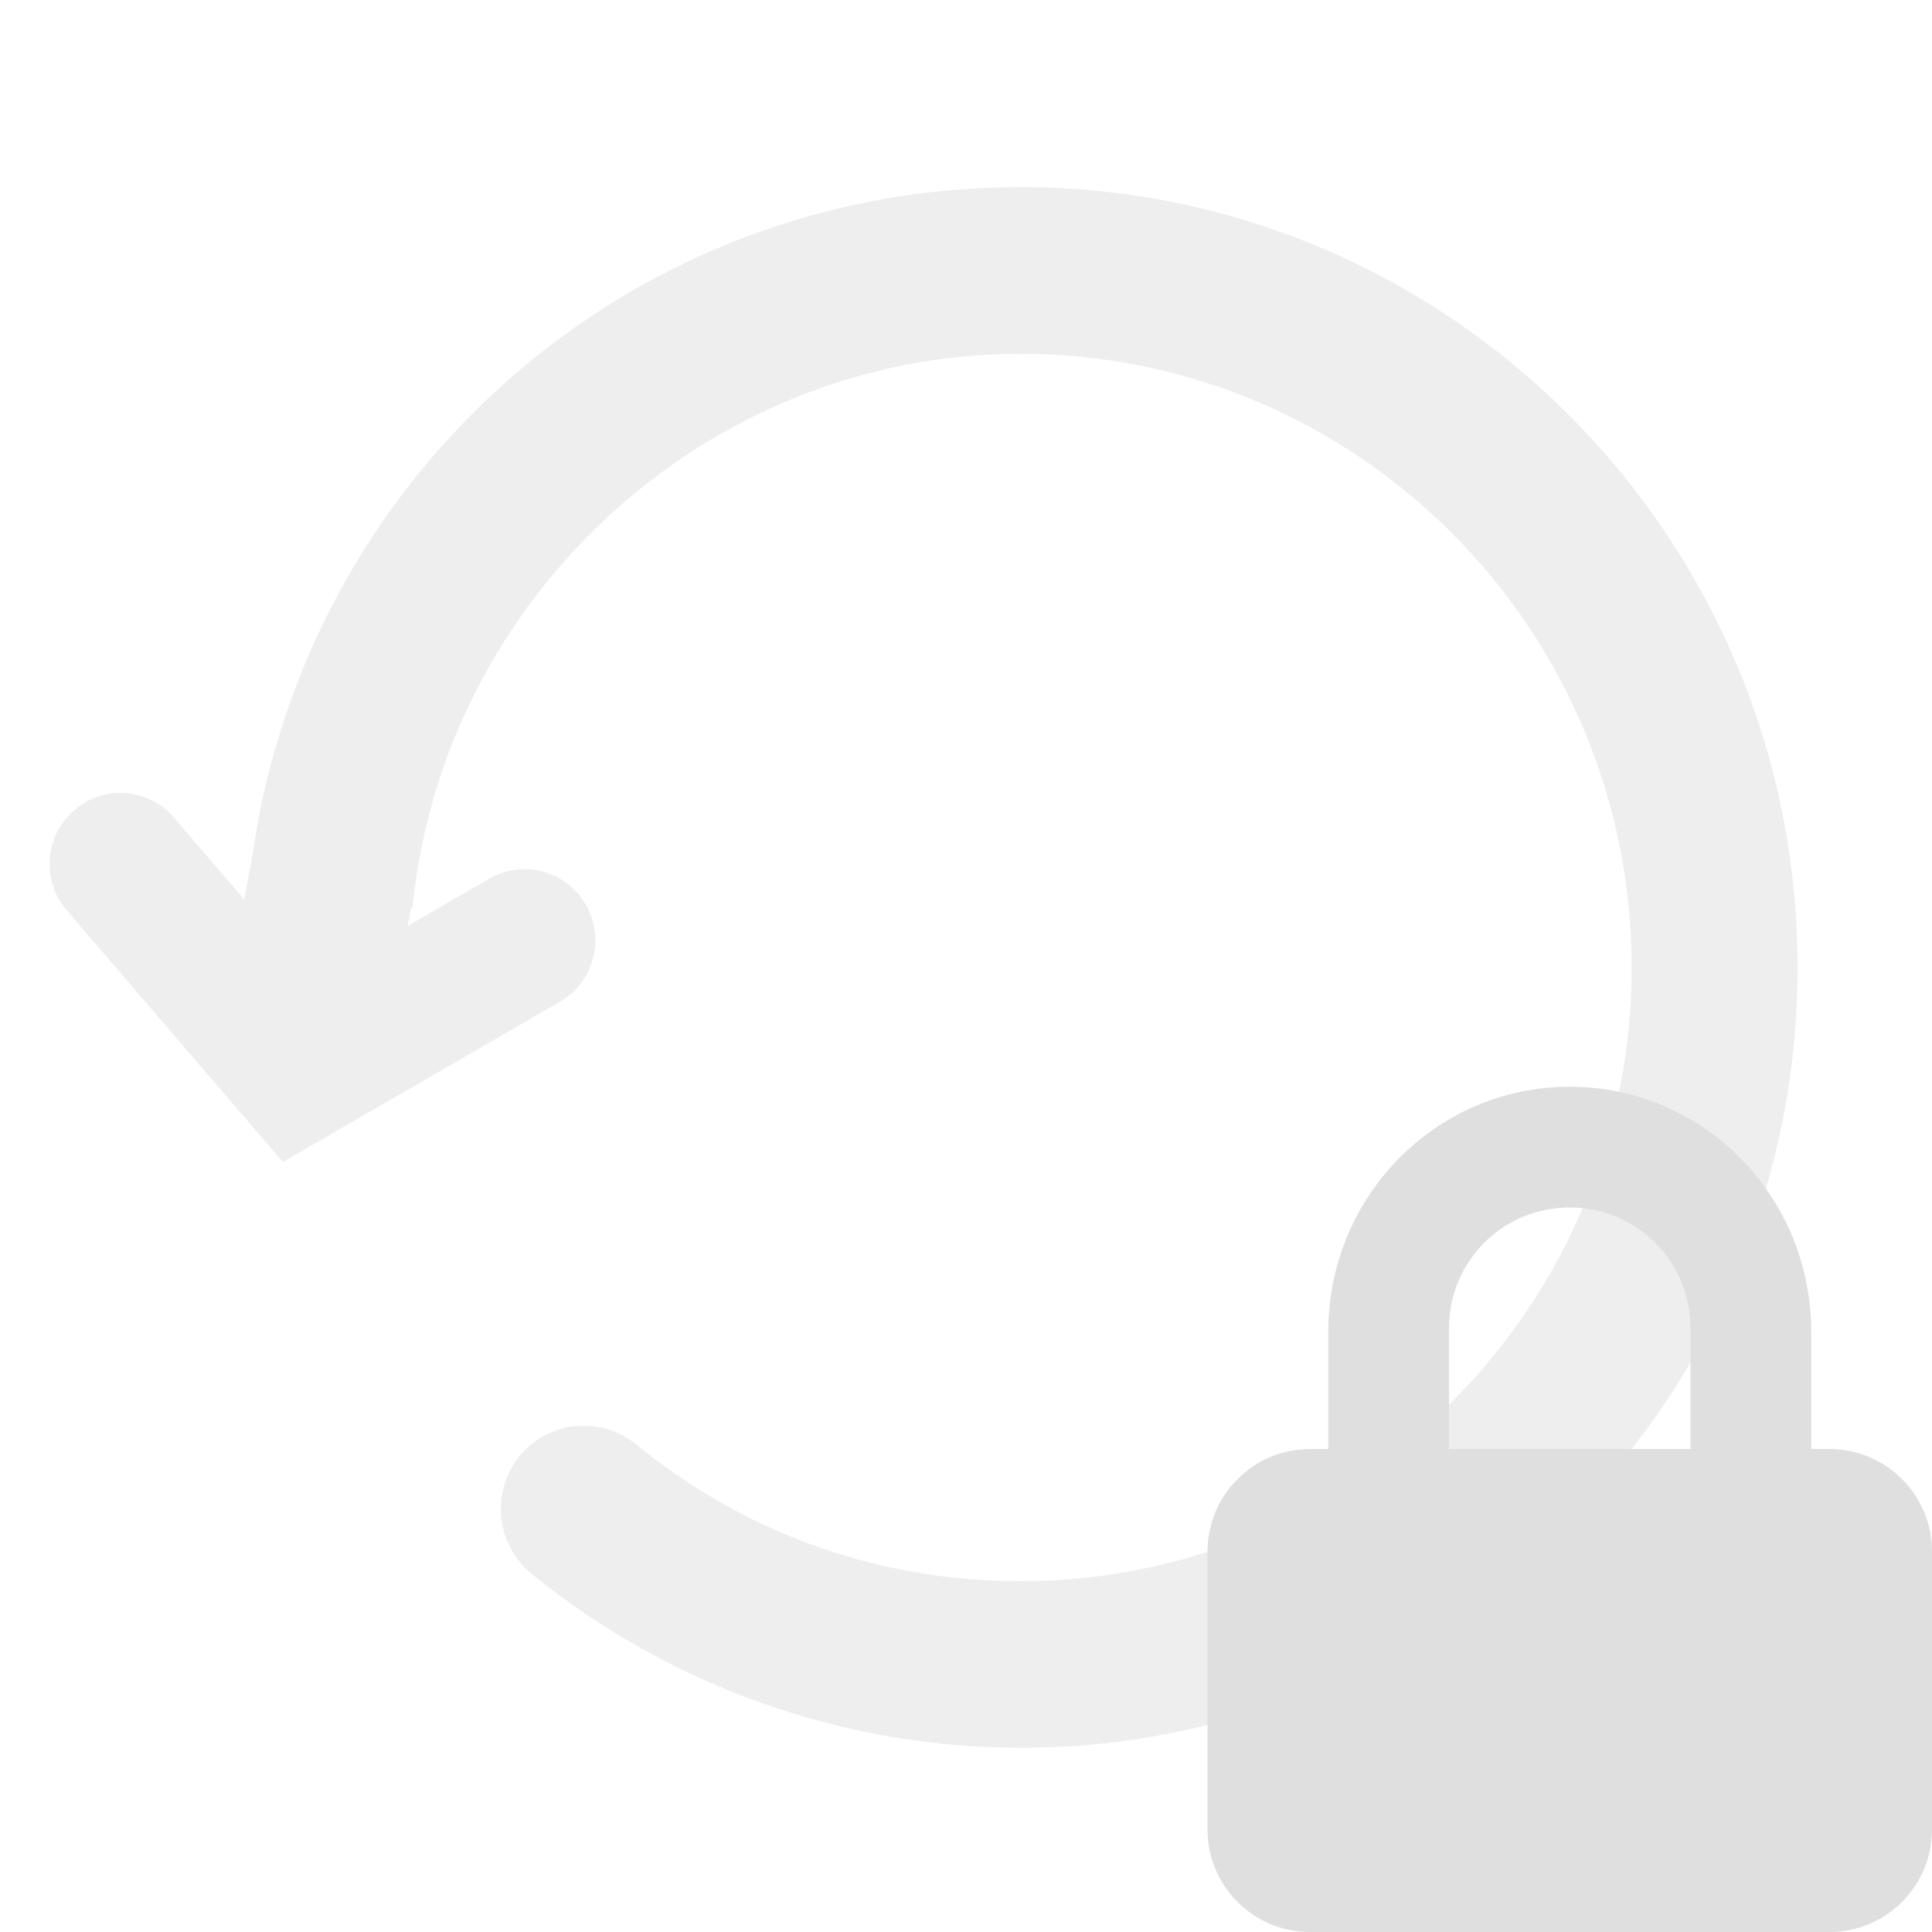 <svg style="clip-rule:evenodd;fill-rule:evenodd;stroke-linejoin:round;stroke-miterlimit:2" version="1.1" viewBox="0 0 16 16" xmlns="http://www.w3.org/2000/svg">
 <g transform="matrix(.517 3.82288e-32 -6.37147e-33 .517 -58.01 -48.858)">
  <path d="m128.555 97.5c6.862 0 12.445 5.608 12.445 12.5s-5.583 12.5-12.445 12.5c-2.847 0-5.631-0.992-7.838-2.79-0.568-0.465-0.655-1.307-0.194-1.878 0.461-0.568 1.3-0.658 1.87-0.193 1.758 1.434 3.889 2.192 6.162 2.192 5.397 0 9.787-4.41 9.787-9.831 0-5.42-4.39-9.83-9.787-9.83-5.031 0-9.253 3.913-9.741 8.865l-0.022-1e-3 -0.054 0.299 1.306-0.756c0.544-0.312 1.234-0.124 1.546 0.418 0.313 0.545 0.126 1.241-0.416 1.555l-4.438 2.566-3.461-4.03c-0.409-0.476-0.356-1.194 0.118-1.605 0.476-0.41 1.192-0.357 1.599 0.119l1.126 1.312 0.137-0.75c0.885-6.076 6.038-10.662 12.3-10.662z" style="fill-opacity:.5;fill:rgb(223,223,223)"/>
 </g>
 <path d="m13 9c-1.11 0-2 0.91-2 2.03v0.97h-0.151c-0.225 0-0.441 0.089-0.6 0.249-0.16 0.159-0.249 0.375-0.249 0.6v2.302c0 0.469 0.38 0.849 0.849 0.849h4.302c0.469 0 0.849-0.38 0.849-0.849v-2.302c0-0.225-0.089-0.441-0.249-0.6-0.159-0.16-0.375-0.249-0.6-0.249h-0.151v-0.97c0-1.12-0.89-2.03-2-2.03zm0 1c0.55 0 1 0.44 1 1v1h-2v-1c0-0.56 0.45-1 1-1z" style="fill-rule:nonzero;fill:rgb(223,223,223)"/>
</svg>
